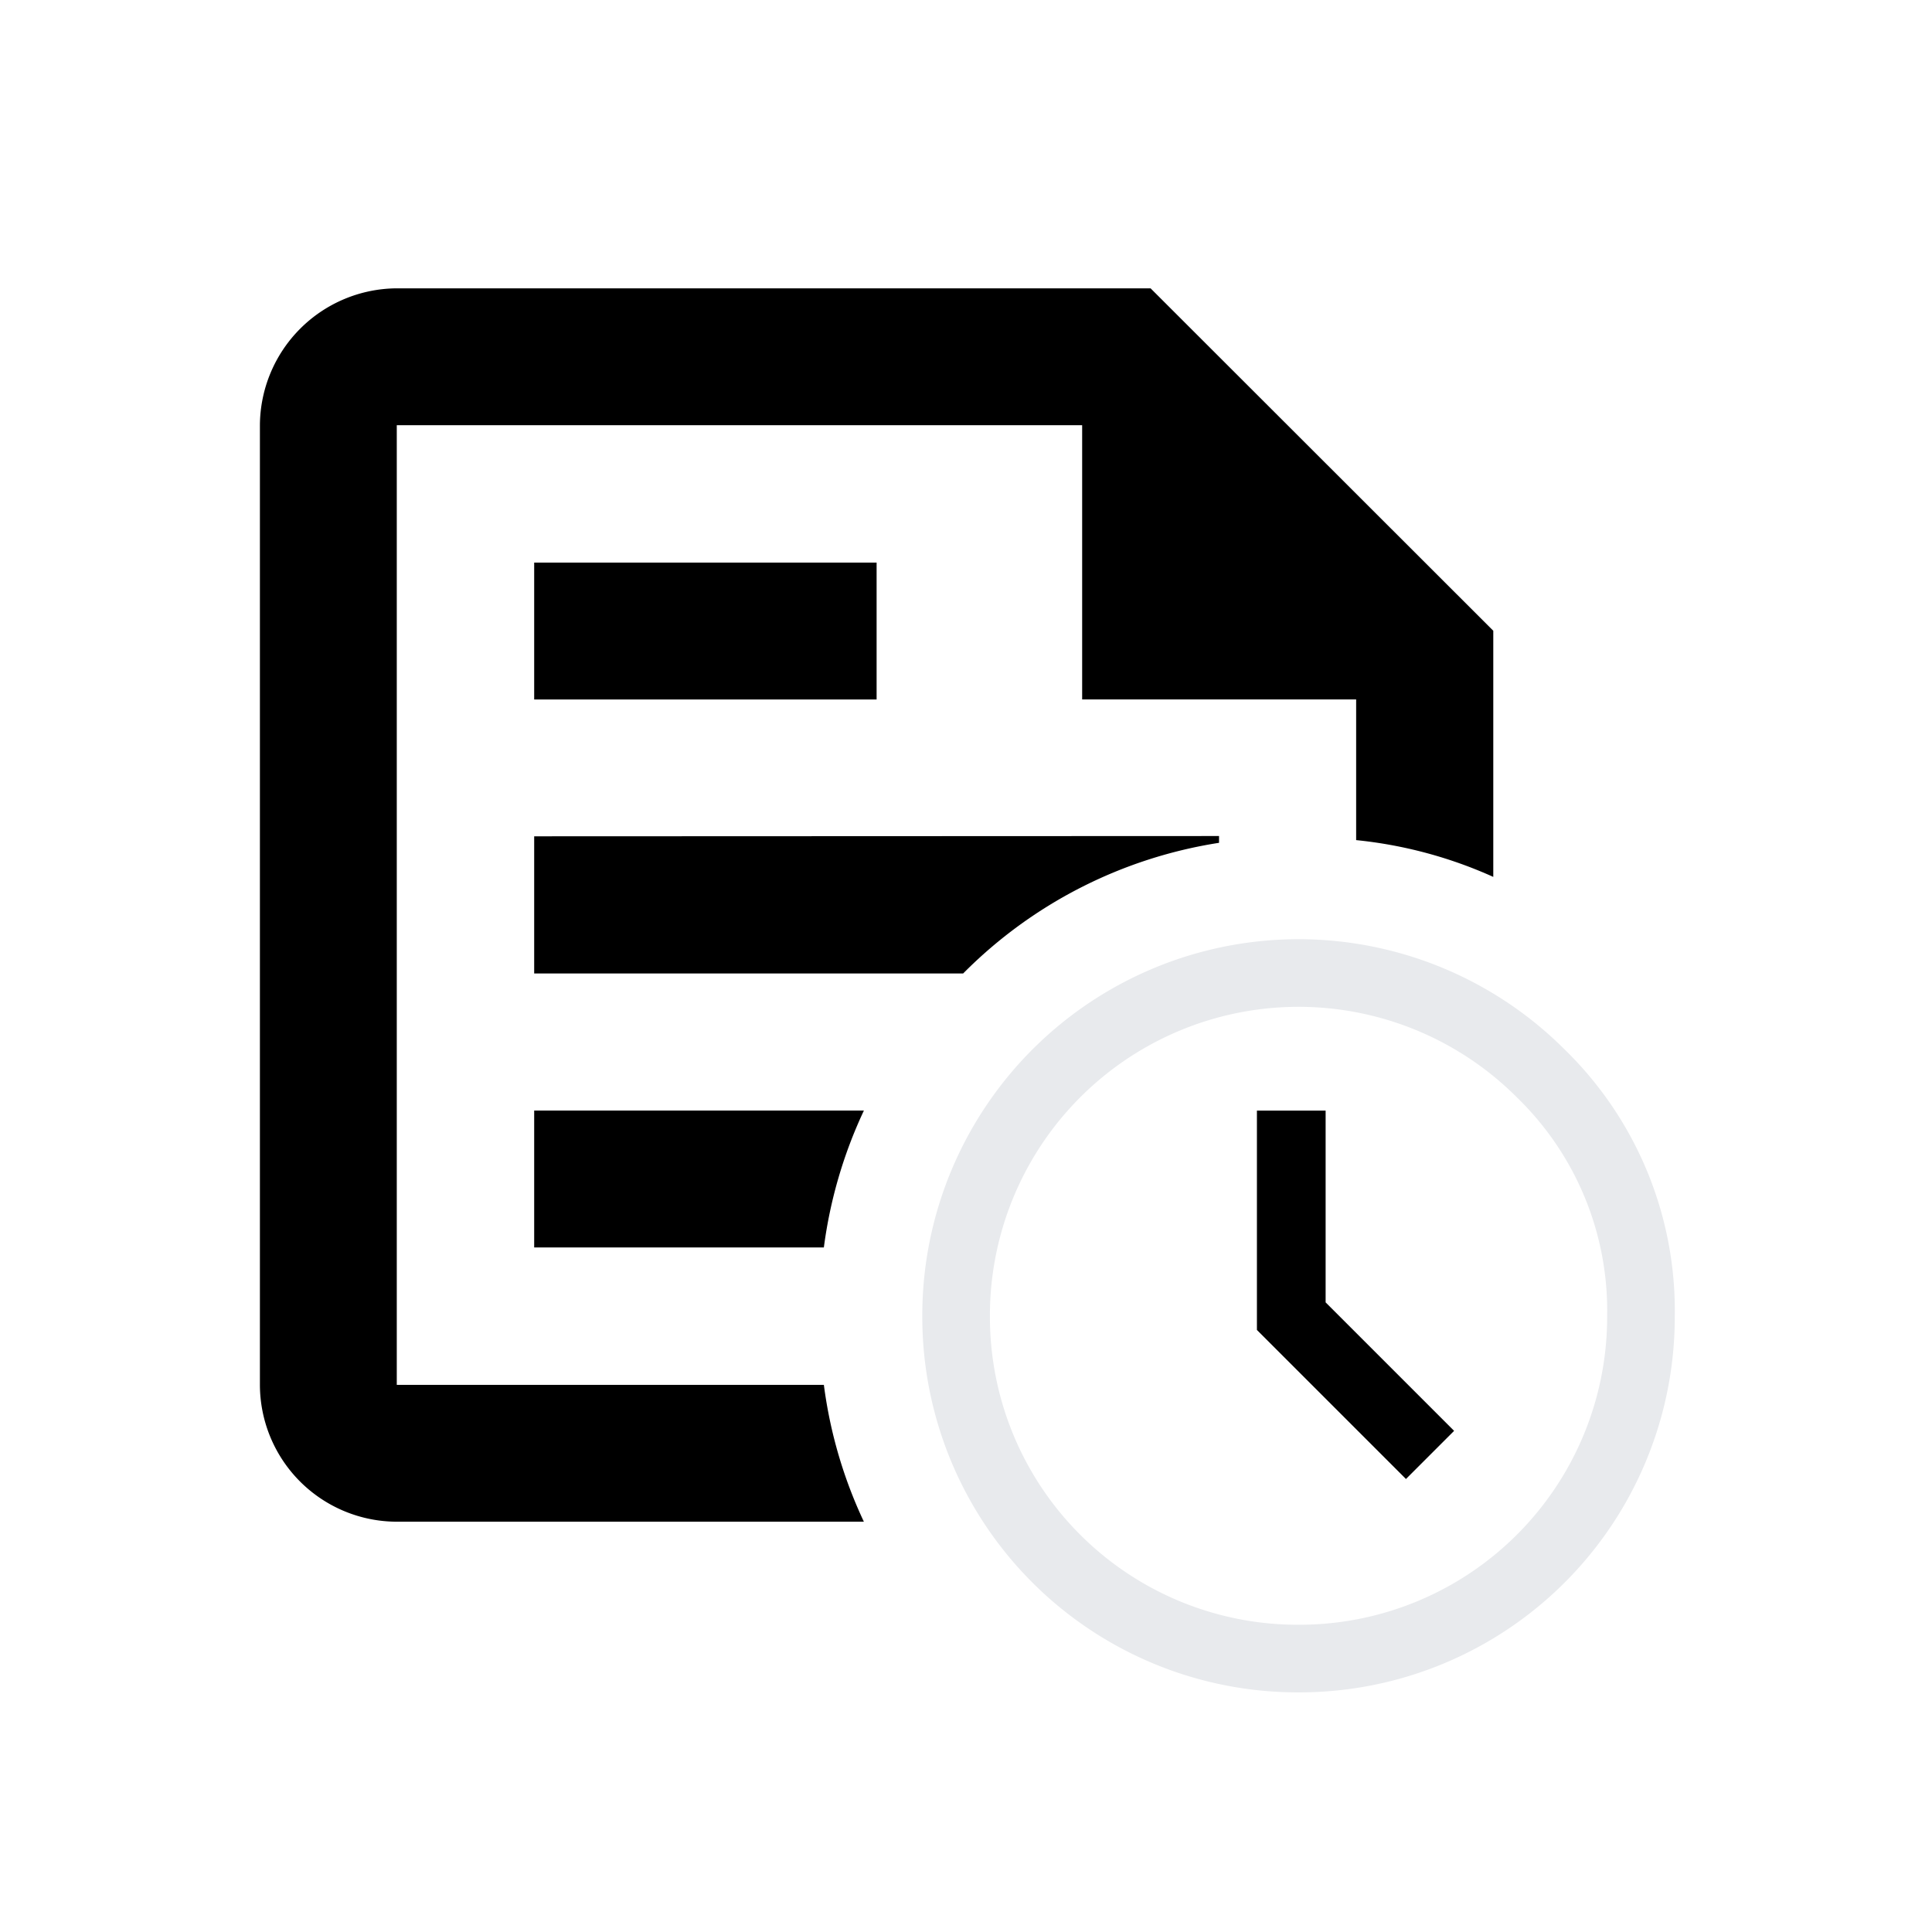 <?xml version="1.0" encoding="UTF-8" standalone="no"?>
<svg
   xmlns:dc="http://purl.org/dc/elements/1.1/"
   xmlns:cc="http://creativecommons.org/ns#"
   xmlns:rdf="http://www.w3.org/1999/02/22-rdf-syntax-ns#"
   xmlns:svg="http://www.w3.org/2000/svg"
   xmlns="http://www.w3.org/2000/svg"
   xmlns:sodipodi="http://sodipodi.sourceforge.net/DTD/sodipodi-0.dtd"
   xmlns:inkscape="http://www.inkscape.org/namespaces/inkscape"
   id="Final_Icons"
   data-name="Final Icons"
   viewBox="0 0 100 100"
   version="1.1"
   sodipodi:docname="note_history.svg"
   inkscape:version="0.92.2 (5c3e80d, 2017-08-06)">
  <sodipodi:namedview
     pagecolor="#ffffff"
     bordercolor="#666666"
     borderopacity="1"
     objecttolerance="10"
     gridtolerance="10"
     guidetolerance="10"
     inkscape:pageopacity="0"
     inkscape:pageshadow="2"
     inkscape:window-width="640"
     inkscape:window-height="480"
     id="namedview13"
     showgrid="false"
     inkscape:zoom="2.36"
     inkscape:cx="50"
     inkscape:cy="50"
     inkscape:window-x="0"
     inkscape:window-y="0"
     inkscape:window-maximized="0"
     inkscape:current-layer="Final_Icons" />
  <defs
     id="defs4">
    <style
       id="style2">.cls-1{fill:#000000;}.cls-2{fill:none;stroke:#e8eaed;stroke-miterlimit:10;stroke-width:2.5px;}</style>
  </defs>
  <path
     class="cls-1"
     d="m 27.649,43.288 v 7.098 h 22.204 a 23.8,23.8 0 0 1 13.244,-6.762 v -0.35 z m 0,-14.168 v 7.084 h 17.724 v -7.084 z m 0,28.363 v 7.084 h 14.994 a 23.968,23.968 0 0 1 2.072,-7.084 z m 0,-14.196 v 7.098 h 22.204 a 23.8,23.8 0 0 1 13.244,-6.762 v -0.35 z m 0,-14.168 v 7.084 h 17.724 v -7.084 z m 0,28.363 v 7.084 h 14.994 a 23.968,23.968 0 0 1 2.072,-7.084 z m 0,0 v 7.084 h 14.994 a 23.968,23.968 0 0 1 2.072,-7.084 z m 0,-28.363 v 7.084 h 17.724 v -7.084 z m 0,14.168 v 7.098 h 22.204 a 23.8,23.8 0 0 1 13.244,-6.762 v -0.35 z m 0,0 v 7.098 h 22.204 a 23.8,23.8 0 0 1 13.244,-6.762 v -0.35 z m 0,-14.168 v 7.084 h 17.724 v -7.084 z m 0,28.363 v 7.084 h 14.994 a 23.968,23.968 0 0 1 2.072,-7.084 z m 0,0 v 7.084 h 14.994 a 23.968,23.968 0 0 1 2.072,-7.084 z m 0,-28.363 v 7.084 h 17.724 v -7.084 z m 0,14.168 v 7.098 H 49.852 A 23.8,23.8 0 0 1 63.096,43.624 V 43.274 Z M 59.554,14.924 H 20.537 a 7.126,7.126 0 0 0 -7.084,7.084 v 49.671 a 7.098,7.098 0 0 0 7.084,7.084 H 44.714 A 23.8,23.8 0 0 1 42.643,71.679 H 20.537 V 22.008 h 35.475 v 14.196 h 14.182 v 7.28 a 22.848,22.848 0 0 1 7.098,1.904 V 32.648 Z M 27.649,57.483 v 7.084 h 14.994 a 23.968,23.968 0 0 1 2.072,-7.084 z m 0,-28.363 v 7.084 h 17.724 v -7.084 z m 0,14.168 v 7.098 h 22.204 a 23.8,23.8 0 0 1 13.244,-6.762 v -0.35 z m 0,0 v 7.098 h 22.204 a 23.8,23.8 0 0 1 13.244,-6.762 v -0.35 z m 0,-14.168 v 7.084 h 17.724 v -7.084 z m 0,28.363 v 7.084 h 14.994 a 23.968,23.968 0 0 1 2.072,-7.084 z m 0,0 v 7.084 h 14.994 a 23.968,23.968 0 0 1 2.072,-7.084 z m 0,-28.363 v 7.084 h 17.724 v -7.084 z m 0,14.168 v 7.098 h 22.204 a 23.8,23.8 0 0 1 13.244,-6.762 v -0.35 z m 0,0 v 7.098 h 22.204 a 23.8,23.8 0 0 1 13.244,-6.762 v -0.35 z m 0,-14.168 v 7.084 h 17.724 v -7.084 z m 0,28.363 v 7.084 h 14.994 a 23.968,23.968 0 0 1 2.072,-7.084 z"
     id="path6"
     inkscape:connector-curvature="0"
     style="fill:#000000;stroke-width:1.4" />
  <path
     class="cls-2"
     d="M 79.756,55.566 A 17.724,17.724 0 0 0 49.488,68.165 17.682,17.682 0 0 0 67.212,85.847 17.682,17.682 0 0 0 84.936,68.123 17.122,17.122 0 0 0 79.756,55.566 Z"
     id="path8"
     inkscape:connector-curvature="0"
     style="fill:none;stroke:#e8eaed;stroke-width:3.5px;stroke-miterlimit:10" />
  <polygon
     class="cls-1"
     points="61.33,55.07 63.87,55.07 63.87,62.16 68.62,66.91 66.84,68.69 61.33,63.18 "
     id="polygon10"
     transform="matrix(1.4,0,0,1.4,-20.804,-19.613)"
     style="fill:#000000" />
</svg>
